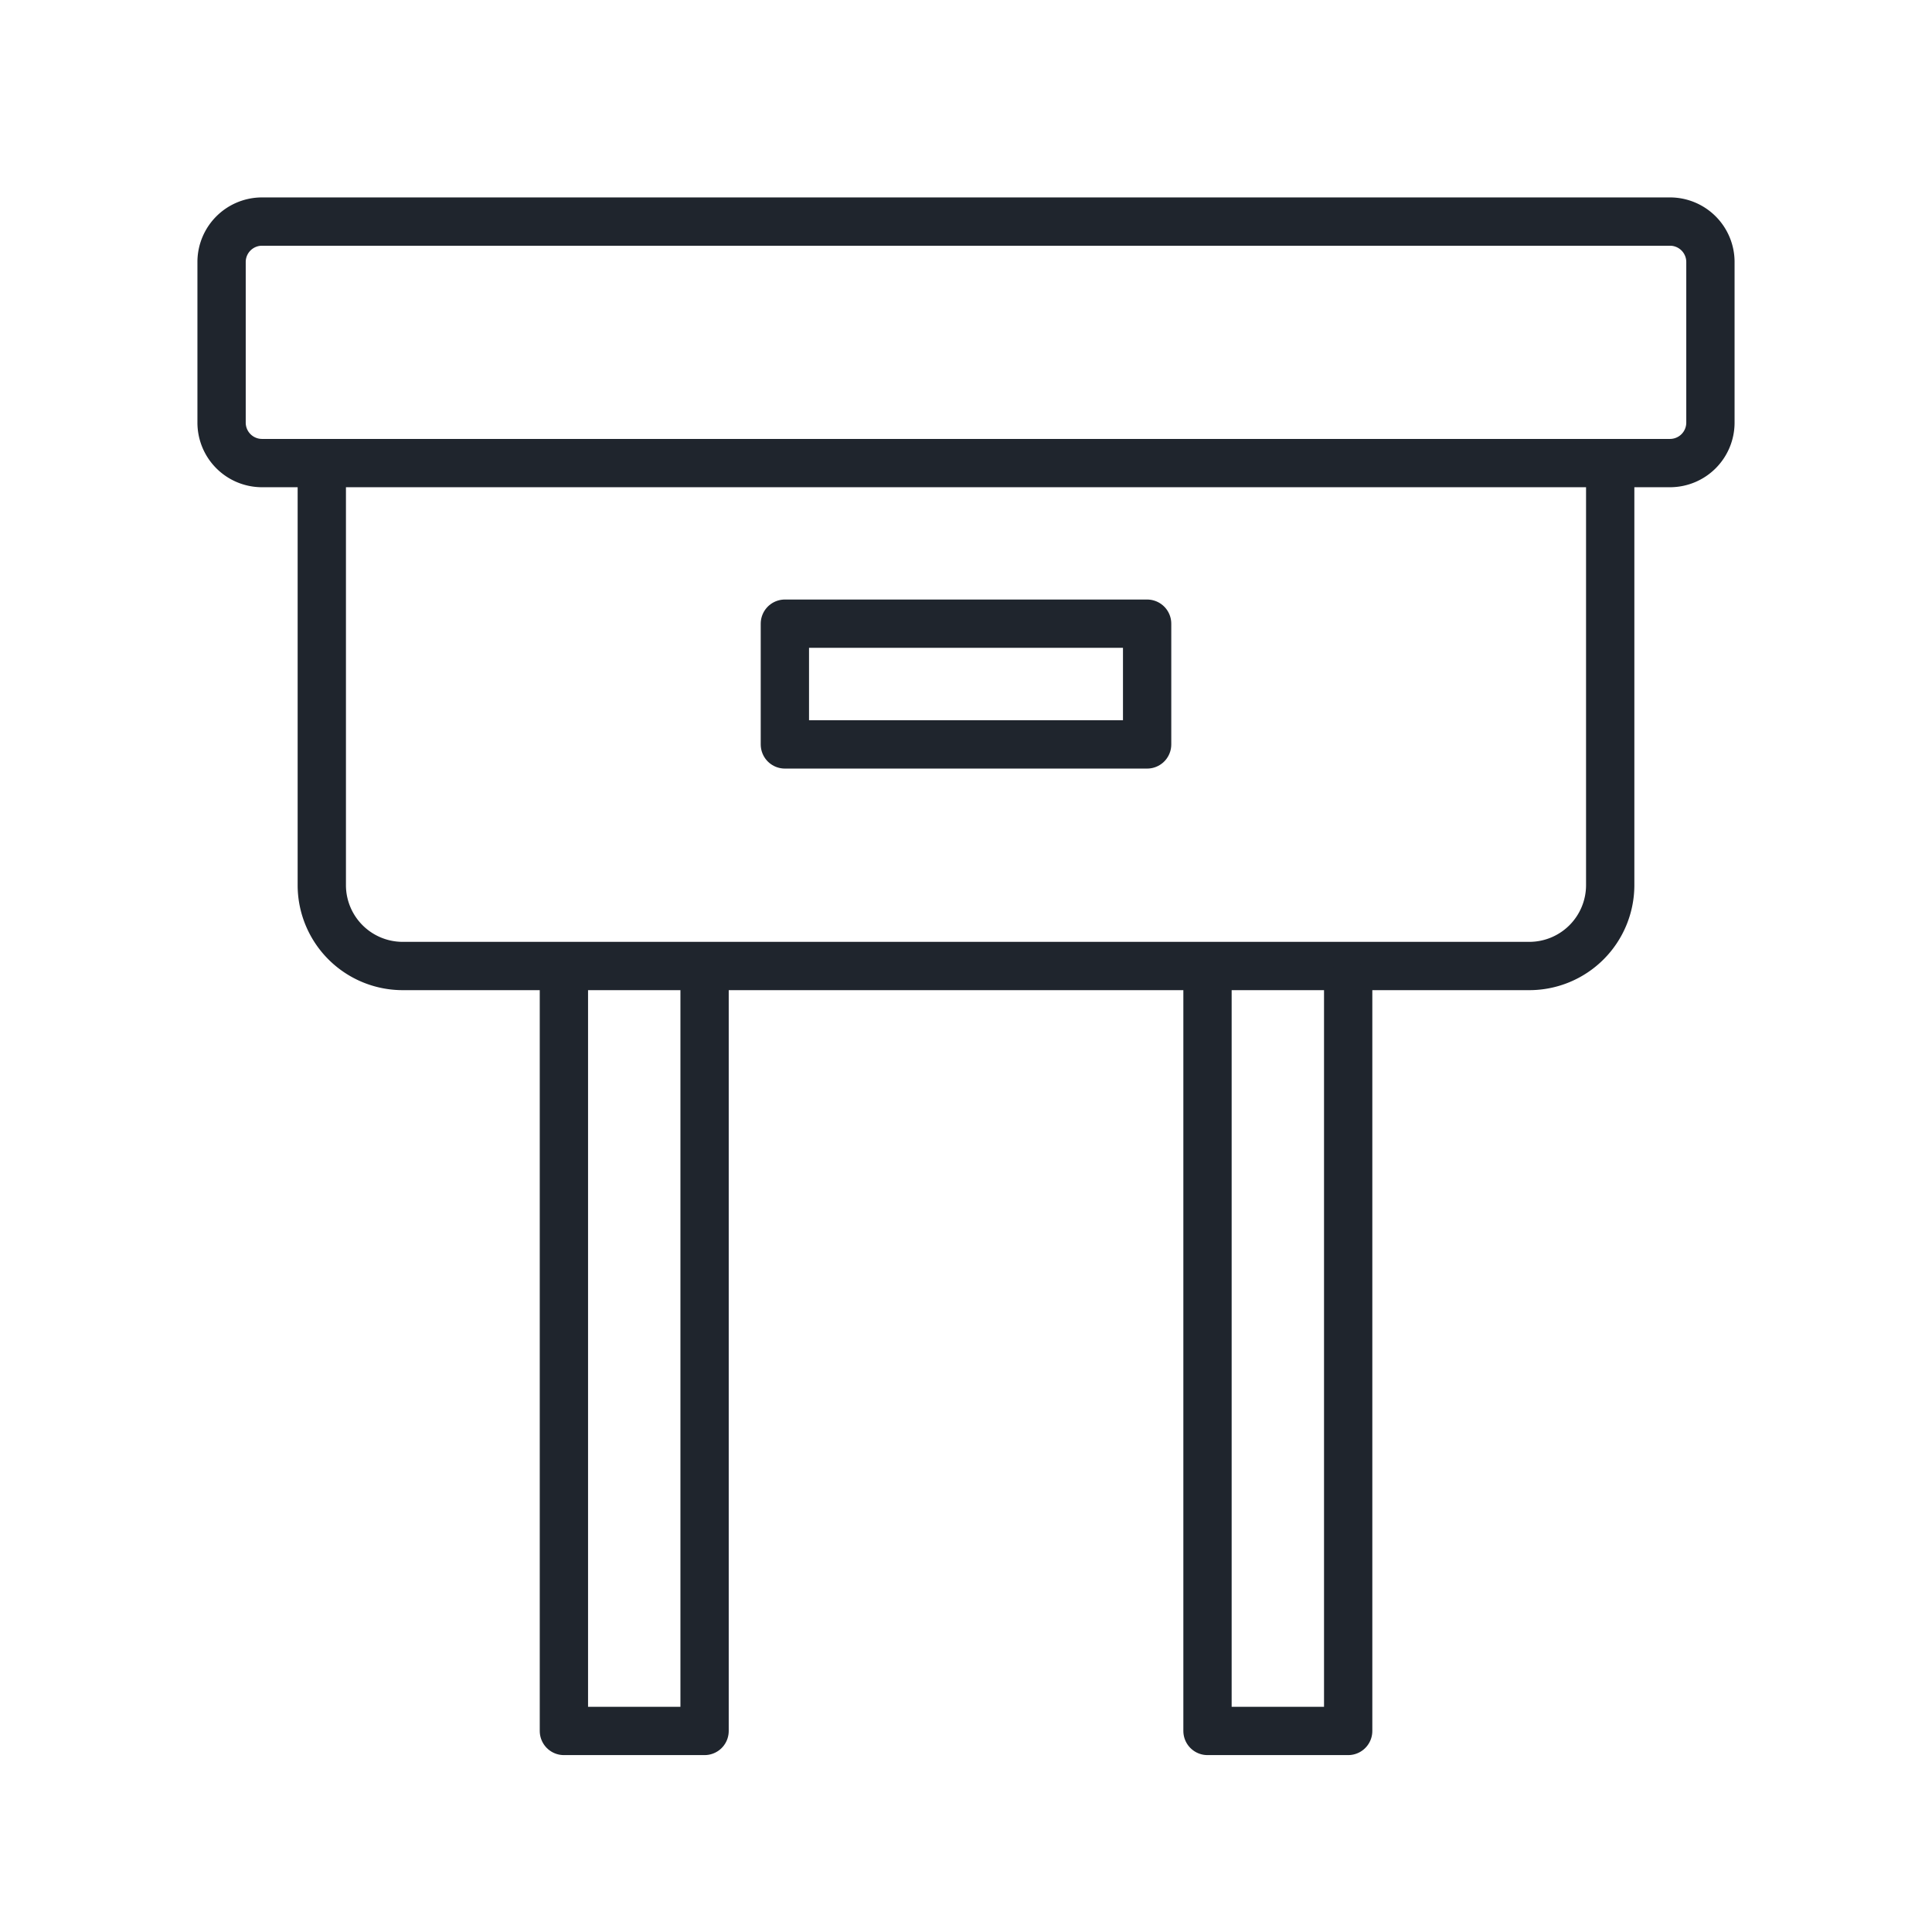 <svg xmlns="http://www.w3.org/2000/svg" viewBox="0 0 32 32"><defs><style>.cls-1,.cls-2{fill:none;stroke:#1F252D;stroke-width:0.8px;}.cls-1{stroke-miterlimit:10;}.cls-2{stroke-linecap:round;stroke-linejoin:round;}</style></defs><g id="class"><path class="cls-1" d="M27.67,7.67H4.33A.67.67,0,0,1,3.67,7V4.33a.67.67,0,0,1,.66-.66H27.67a.67.67,0,0,1,.66.66V7A.67.67,0,0,1,27.67,7.67Z"/><path class="cls-2" d="M5.33,7.67v7A1.34,1.34,0,0,0,6.67,16H25.33a1.34,1.34,0,0,0,1.34-1.33v-7"/><rect class="cls-2" x="13" y="10.33" width="6" height="2"/><polyline class="cls-2" points="11.67 16.33 11.67 28.67 9.34 28.67 9.34 16.33"/><polyline class="cls-2" points="22.33 16.33 22.33 28.67 20 28.67 20 16.33"/></g></svg>